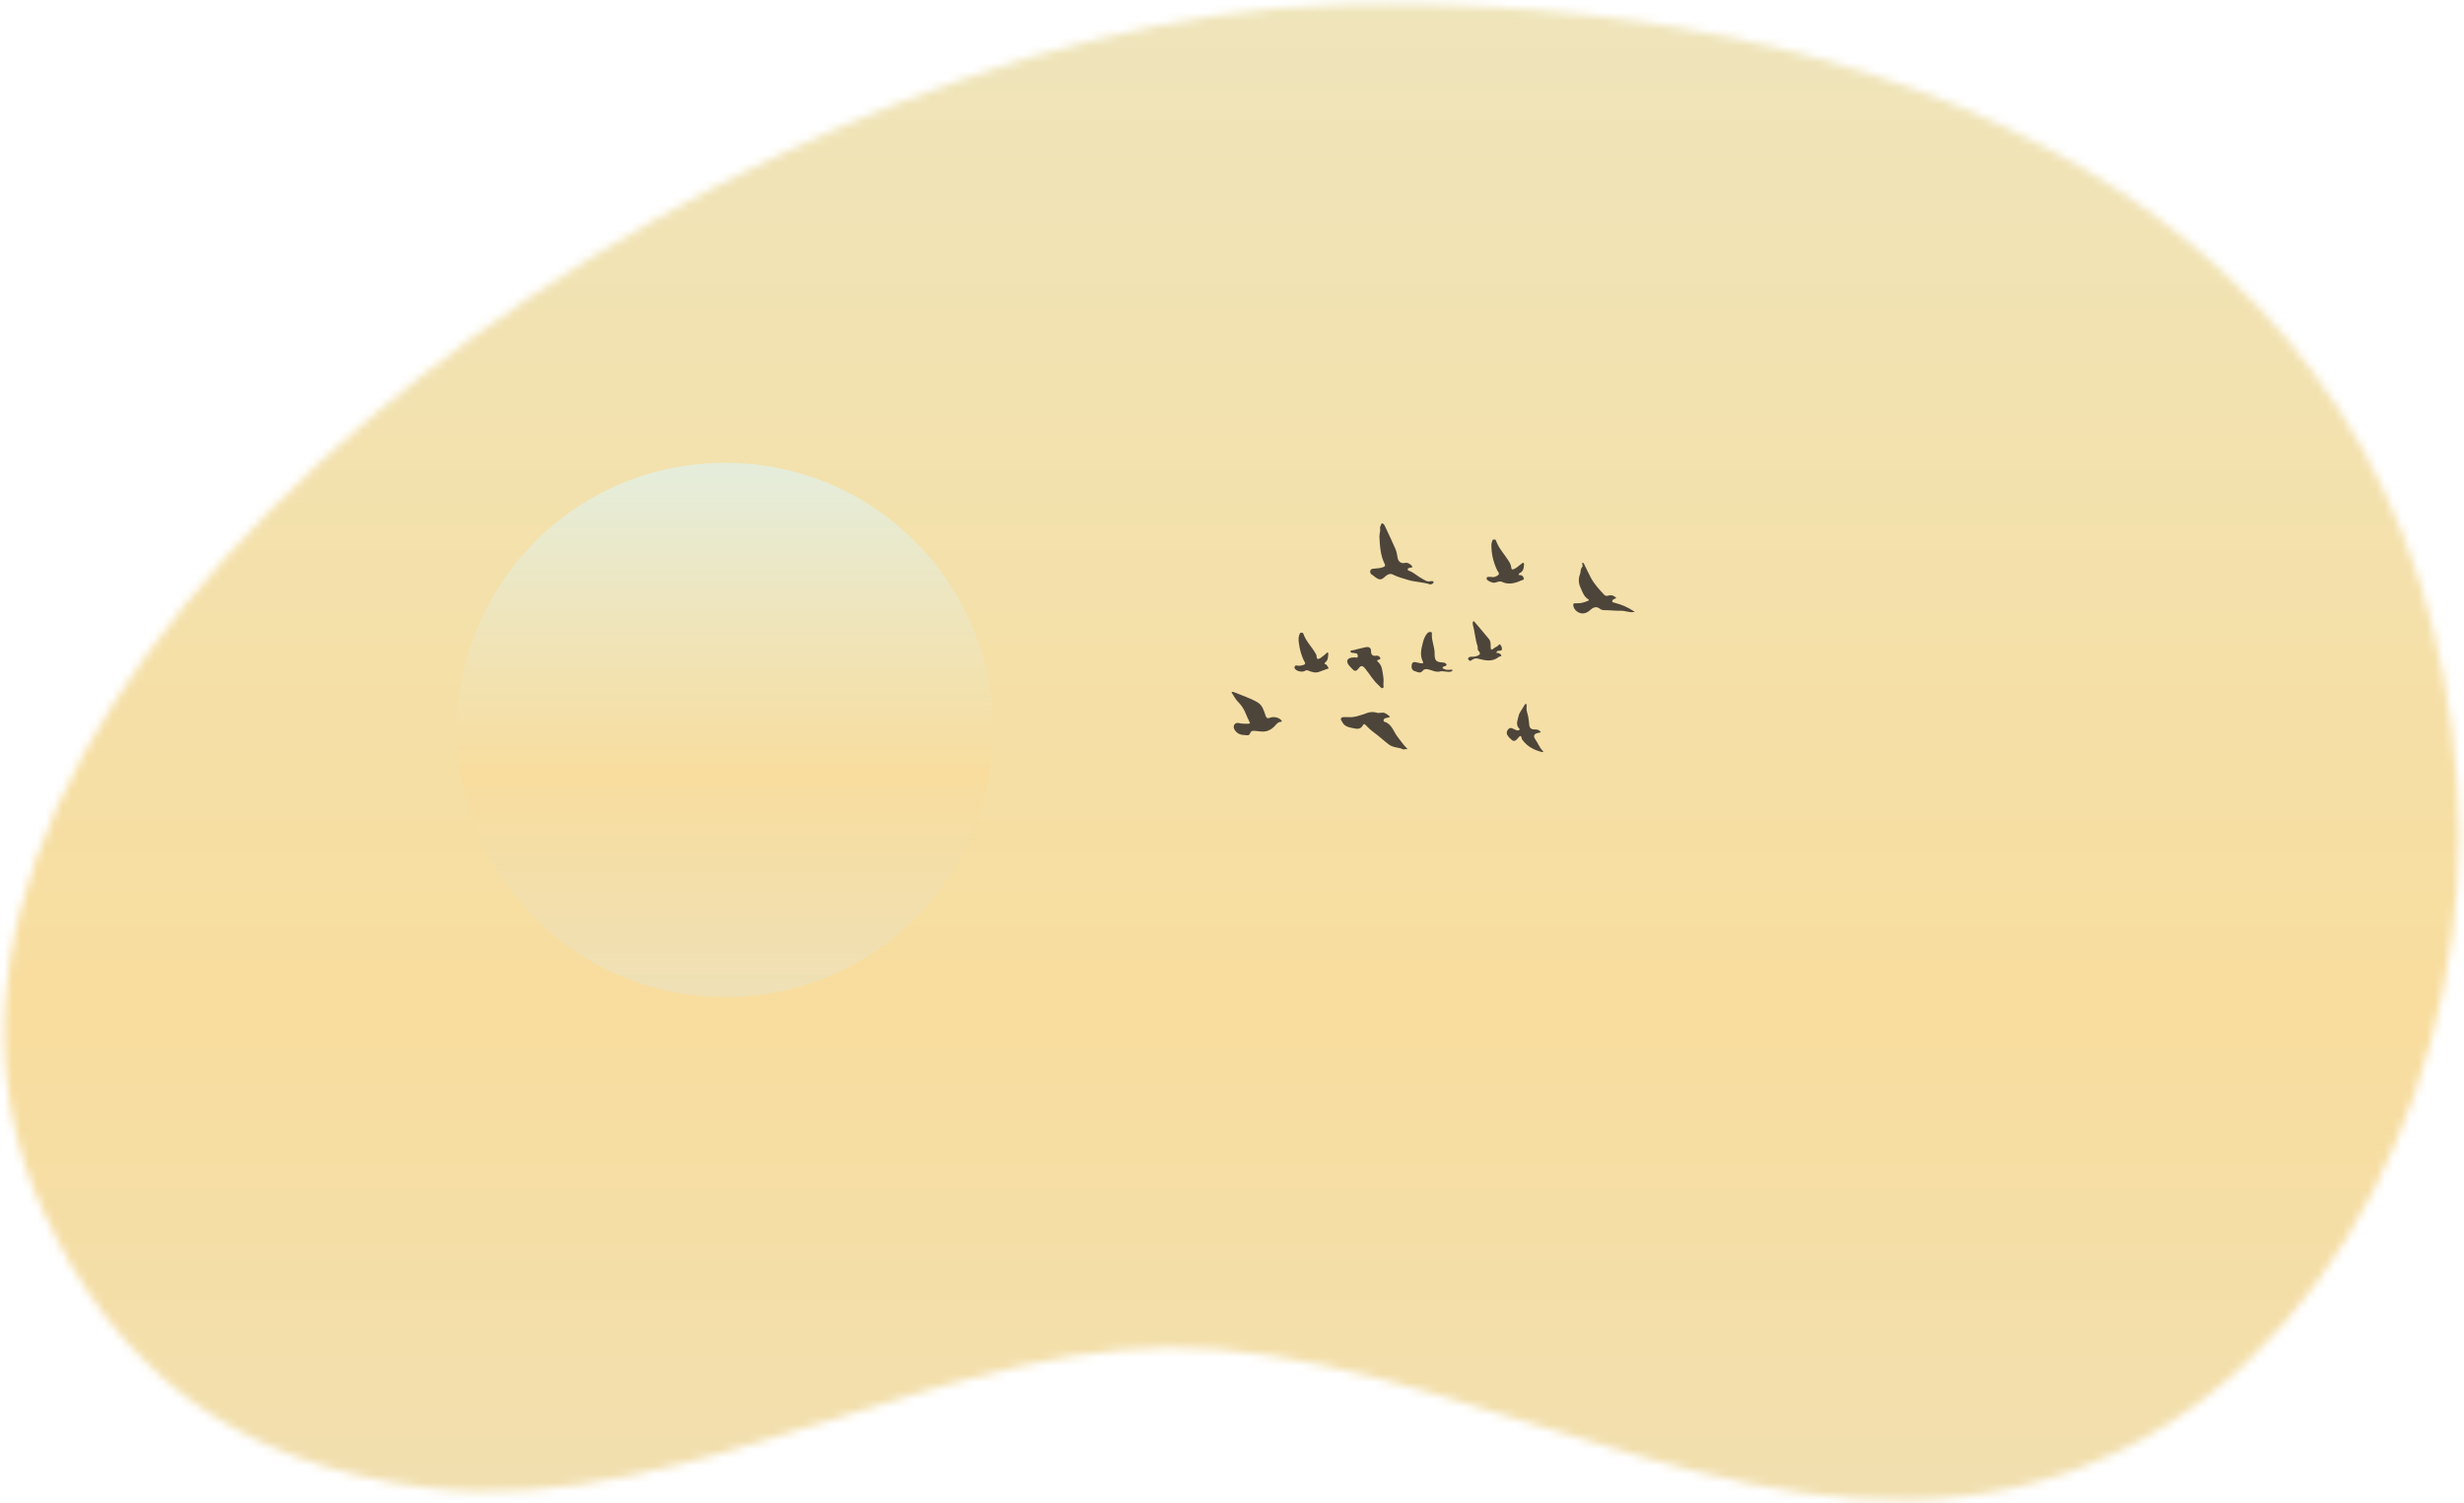 <svg width="295" height="180" viewBox="0 0 295 180" fill="none" xmlns="http://www.w3.org/2000/svg">
<mask id="mask0_10_2336" style="mask-type:alpha" maskUnits="userSpaceOnUse" x="0" y="0" width="295" height="180">
<path d="M5.144 144.954C-23.301 82.861 85.8 2.483 160.196 0.578C223.94 -1.053 289.202 23.066 294.187 93.795C296.447 125.865 280.391 164.675 247.823 176.196C213.613 188.299 179.721 164.407 145.833 161.541C114.266 158.881 83.057 181.984 51.144 178.107C27.458 175.23 13.595 163.401 5.144 144.954Z" fill="#A9A9A9"/>
</mask>
<g mask="url(#mask0_10_2336)">
<path d="M308.848 -95.018H-68.988V438H308.848V-95.018Z" fill="url(#paint0_linear_10_2336)"/>
<path d="M86.81 119.374C104.528 119.374 118.891 105.055 118.891 87.393C118.891 69.73 104.528 55.412 86.81 55.412C69.093 55.412 54.73 69.73 54.73 87.393C54.73 105.055 69.093 119.374 86.81 119.374Z" fill="url(#paint1_linear_10_2336)"/>
<path d="M171.218 69.966C170.348 69.676 169.414 69.699 168.537 69.421C167.937 69.231 167.329 69.089 166.76 68.79C166.327 68.562 165.966 68.908 165.662 69.177C165.281 69.515 164.978 69.336 164.659 69.109C164.519 69.008 164.396 68.88 164.247 68.796C164.048 68.685 164.026 68.508 164.058 68.329C164.092 68.138 164.267 68.115 164.435 68.09C164.841 68.031 165.262 68.053 165.651 67.882C165.82 67.807 165.87 67.708 165.785 67.535C165.273 66.503 165.201 65.386 165.15 64.263C165.134 63.907 165.307 63.569 165.216 63.198C165.198 63.127 165.328 62.93 165.354 62.772C165.362 62.721 165.503 62.638 165.525 62.654C165.617 62.718 165.716 62.8 165.763 62.899C166.203 63.83 166.648 64.761 167.059 65.705C167.193 66.012 167.263 66.356 167.311 66.69C167.387 67.222 167.704 67.505 168.211 67.398C168.564 67.323 168.783 67.522 169.013 67.712C169.062 67.752 169.061 67.852 169.083 67.924C169.025 67.938 168.967 67.949 168.91 67.966C168.776 68.005 168.586 67.962 168.542 68.147C168.507 68.295 168.667 68.328 168.759 68.363C169.32 68.575 169.739 69.015 170.263 69.283C170.568 69.439 170.843 69.69 171.237 69.59C171.353 69.561 171.484 69.581 171.607 69.594C171.616 69.595 171.641 69.746 171.609 69.787C171.514 69.903 171.388 69.986 171.218 69.966Z" fill="#4D453A"/>
<path d="M161.391 85.858C162.135 85.939 162.927 85.618 163.728 85.346C164.095 85.222 164.465 85.216 164.824 85.329C165.159 85.436 165.505 85.226 165.822 85.387C166.012 85.483 166.192 85.61 166.353 85.749C166.45 85.833 166.349 85.866 166.268 85.893C166.042 85.966 165.706 85.947 165.648 86.197C165.59 86.442 165.931 86.457 166.095 86.562C166.721 86.963 166.895 87.687 167.328 88.224C167.699 88.684 168.011 89.191 168.447 89.599C168.47 89.62 168.479 89.655 168.494 89.683C168.476 89.692 168.452 89.712 168.442 89.707C168.289 89.63 168.09 89.765 168.019 89.729C167.468 89.452 166.811 89.54 166.286 89.143C165.668 88.676 165.107 88.141 164.482 87.69C164.094 87.41 163.772 87.078 163.438 86.749C163.32 86.633 163.246 86.715 163.191 86.812C162.845 87.419 162.415 87.267 161.836 87.147C161.538 87.085 161.261 87.022 161.01 86.829C160.788 86.658 160.676 86.413 160.553 86.192C160.47 86.043 160.602 85.855 160.838 85.858C160.979 85.859 161.119 85.858 161.391 85.858Z" fill="#4D453A"/>
<path d="M151.051 87.587C150.764 87.56 150.477 87.537 150.191 87.504C149.95 87.477 149.762 87.521 149.672 87.782C149.541 88.16 149.218 88 148.97 87.999C148.457 87.998 148.046 87.781 147.786 87.33C147.669 87.127 147.677 86.884 147.812 86.712C147.932 86.558 148.158 86.521 148.358 86.577C148.726 86.68 149.099 86.64 149.471 86.648C149.533 86.649 149.596 86.605 149.659 86.582C149.635 86.528 149.612 86.474 149.587 86.42C149.436 86.086 149.268 85.759 149.136 85.417C148.925 84.872 148.604 84.403 148.193 83.996C147.882 83.688 147.719 83.286 147.466 82.942C147.452 82.924 147.461 82.864 147.469 82.862C147.528 82.848 147.598 82.821 147.648 82.841C148.617 83.24 149.627 83.549 150.541 84.079C151.153 84.433 151.312 85.071 151.517 85.671C151.614 85.955 151.735 86.064 152.04 85.938C152.494 85.75 153.105 85.894 153.406 86.236C153.456 86.293 153.513 86.422 153.372 86.424C153.035 86.428 152.862 86.659 152.669 86.87C152.235 87.345 151.719 87.633 151.051 87.587Z" fill="#4D453A"/>
<path d="M188.809 72.224C189.292 72.249 189.717 72.103 190.135 71.93C190.291 71.866 190.214 71.788 190.132 71.737C189.605 71.406 189.452 70.844 189.212 70.323C188.975 69.807 188.969 69.244 189.15 68.799C189.276 68.487 189.178 68.104 189.455 67.849C189.493 67.814 189.471 67.703 189.461 67.629C189.45 67.542 189.378 67.413 189.468 67.382C189.577 67.345 189.633 67.485 189.677 67.574C189.946 68.114 190.189 68.666 190.478 69.194C190.89 69.95 191.468 70.585 192.057 71.206C192.174 71.329 192.335 71.375 192.506 71.322C192.807 71.228 193.086 71.246 193.341 71.453C193.391 71.494 193.503 71.492 193.479 71.579C193.466 71.629 193.377 71.661 193.319 71.695C193.199 71.762 193.028 71.791 193.027 71.962C193.027 72.144 193.213 72.143 193.327 72.172C194.149 72.384 194.917 72.714 195.62 73.191C195.65 73.212 195.678 73.238 195.707 73.262C195.663 73.268 195.618 73.274 195.574 73.281C195.066 73.357 194.581 73.118 194.104 73.125C193.414 73.135 192.734 73.052 192.05 73.051C191.872 73.051 191.709 73.012 191.576 72.904C191.102 72.521 190.712 72.734 190.348 73.071C189.802 73.576 189.092 73.575 188.597 73.02C188.459 72.865 188.353 72.618 188.358 72.416C188.364 72.113 188.662 72.28 188.809 72.224Z" fill="#4D453A"/>
<path d="M159.028 78.325C158.99 78.708 158.992 79.064 158.663 79.304C158.548 79.387 158.571 79.508 158.704 79.542C158.921 79.598 158.905 79.833 159.052 79.941C159.113 79.987 159.036 80.043 158.985 80.061C158.657 80.179 158.322 80.278 158.001 80.412C157.503 80.62 157.052 80.464 156.6 80.276C156.48 80.226 156.377 80.232 156.263 80.306C155.938 80.519 155.261 80.384 155.035 80.071C154.971 79.981 154.969 79.88 155.01 79.791C155.062 79.68 155.176 79.659 155.284 79.685C155.564 79.751 155.824 79.686 156.088 79.598C156.266 79.54 156.296 79.436 156.218 79.296C155.795 78.533 155.589 77.704 155.487 76.85C155.449 76.529 155.466 76.192 155.608 75.882C155.651 75.787 155.715 75.742 155.821 75.745C155.921 75.748 156.007 75.766 156.041 75.87C156.348 76.791 157.077 77.452 157.53 78.282C157.576 78.366 157.634 78.462 157.631 78.55C157.616 79.015 157.874 78.918 158.109 78.77C158.345 78.621 158.548 78.422 158.77 78.251C158.837 78.199 158.887 78.07 158.986 78.127C159.032 78.153 159.02 78.278 159.028 78.325Z" fill="#4D453A"/>
<path d="M178.545 69.068C178.824 69.171 179.117 69.027 179.343 68.873C179.617 68.687 179.319 68.434 179.239 68.261C178.784 67.279 178.533 66.258 178.559 65.176C178.563 65.015 178.638 64.853 178.688 64.694C178.715 64.608 178.791 64.589 178.875 64.591C178.971 64.593 179.063 64.604 179.1 64.709C179.436 65.682 180.17 66.41 180.692 67.268C180.831 67.495 180.908 67.736 180.944 67.994C180.967 68.161 181.016 68.215 181.206 68.15C181.607 68.011 181.868 67.683 182.209 67.465C182.271 67.425 182.334 67.334 182.407 67.396C182.452 67.434 182.468 67.533 182.462 67.602C182.428 68.012 182.389 68.42 181.934 68.62C181.873 68.647 181.846 68.753 181.803 68.822C181.869 68.835 181.935 68.859 182.001 68.859C182.281 68.857 182.39 69.076 182.439 69.271C182.48 69.433 182.25 69.442 182.133 69.495C181.379 69.834 180.622 70.043 179.804 69.658C179.444 69.489 179.092 69.859 178.692 69.75C178.472 69.691 178.287 69.609 178.116 69.476C178.027 69.407 177.943 69.315 177.989 69.189C178.037 69.055 178.159 69.064 178.274 69.068C178.352 69.071 178.429 69.068 178.545 69.068Z" fill="#4D453A"/>
<path d="M162.062 78.721C162.198 78.612 162.656 78.975 162.545 78.415C162.498 78.177 162.266 78.218 162.096 78.186C161.939 78.157 161.703 78.176 161.683 78.015C161.661 77.836 161.911 77.881 162.035 77.846C162.514 77.711 163.002 77.601 163.488 77.493C163.913 77.398 164.153 77.545 164.149 78.012C164.145 78.412 164.368 78.562 164.752 78.51C164.93 78.486 165.088 78.517 165.197 78.68C165.288 78.815 165.317 78.912 165.109 78.969C165.006 78.998 164.763 79.054 164.952 79.217C165.516 79.703 165.498 80.386 165.611 81.02C165.666 81.327 165.639 81.651 165.629 81.966C165.625 82.114 165.724 82.344 165.519 82.388C165.337 82.427 165.235 82.197 165.103 82.085C164.429 81.511 164.001 80.733 163.453 80.056C163.059 79.57 162.894 79.716 162.61 80.083C162.434 80.311 162.206 80.434 161.957 80.149C161.765 79.93 161.524 79.739 161.388 79.491C161.137 79.034 161.415 78.72 162.062 78.721Z" fill="#4D453A"/>
<path d="M171.759 78.22C171.755 79.105 171.903 79.263 172.773 79.323C172.945 79.335 173.141 79.396 173.178 79.563C173.219 79.747 172.997 79.733 172.88 79.789C172.803 79.826 172.714 79.852 172.715 79.956C172.715 80.047 172.806 80.046 172.865 80.08C173.126 80.229 173.406 80.208 173.688 80.18C173.761 80.172 173.86 80.134 173.883 80.24C173.905 80.347 173.807 80.376 173.725 80.4C173.283 80.53 172.838 80.286 172.406 80.393C171.875 80.525 171.437 80.222 170.956 80.135C170.684 80.086 170.494 80.104 170.325 80.318C170.03 80.695 169.686 80.425 169.382 80.355C169.132 80.297 168.981 80.055 168.995 79.79C169.011 79.468 169.101 79.177 169.545 79.294C169.755 79.349 169.97 79.389 170.185 79.423C170.339 79.447 170.437 79.378 170.356 79.219C169.954 78.433 170.167 77.656 170.37 76.876C170.469 76.494 170.608 76.137 170.872 75.833C171 75.687 171.153 75.637 171.325 75.678C171.489 75.716 171.431 75.884 171.427 75.984C171.398 76.751 171.763 77.458 171.759 78.22Z" fill="#4D453A"/>
<path d="M182.776 84.66C182.7 85.075 182.908 85.441 182.968 85.832C183.017 86.149 183.072 86.468 183.09 86.788C183.118 87.261 183.454 87.354 183.808 87.335C184.06 87.321 184.224 87.416 184.395 87.55C184.479 87.616 184.476 87.68 184.362 87.71C184.315 87.722 184.264 87.724 184.216 87.733C183.629 87.848 183.518 88.105 183.849 88.578C184.157 89.018 184.329 89.547 184.73 89.928C184.753 89.95 184.746 90.004 184.753 90.043C184.713 90.044 184.671 90.053 184.634 90.044C183.69 89.813 182.861 89.397 182.274 88.59C182.25 88.556 182.212 88.523 182.206 88.486C182.105 87.847 181.892 88.21 181.692 88.426C181.308 88.842 181.154 88.809 180.645 88.254C180.37 87.955 180.295 87.646 180.566 87.323C180.817 87.025 181.085 87.209 181.345 87.338C181.445 87.387 181.555 87.421 181.663 87.443C181.762 87.463 181.874 87.446 181.925 87.352C181.974 87.264 181.868 87.222 181.823 87.165C181.442 86.679 181.714 86.185 181.82 85.702C181.911 85.285 182.217 84.966 182.413 84.597C182.486 84.46 182.584 84.254 182.714 84.284C182.862 84.318 182.719 84.533 182.776 84.66Z" fill="#4D453A"/>
<path d="M176.441 78.625C176.492 78.615 176.649 78.604 176.792 78.553C177.109 78.439 177.367 78.296 177.017 77.927C176.858 77.759 176.955 77.516 176.888 77.32C176.61 76.509 176.577 75.644 176.342 74.824C176.312 74.72 176.32 74.603 176.326 74.494C176.328 74.455 176.37 74.406 176.407 74.386C176.43 74.374 176.491 74.399 176.513 74.425C177.102 75.121 177.698 75.812 178.272 76.52C178.508 76.811 178.455 77.186 178.474 77.535C178.478 77.619 178.469 77.71 178.566 77.751C178.653 77.788 178.717 77.735 178.772 77.68C178.974 77.475 179.304 77.443 179.46 77.173C179.472 77.152 179.546 77.139 179.567 77.154C179.752 77.291 179.816 77.499 179.819 77.707C179.821 77.887 179.658 77.909 179.507 77.911C179.359 77.913 179.183 77.951 179.168 78.102C179.149 78.283 179.327 78.118 179.41 78.178C179.533 78.268 179.722 78.323 179.744 78.472C179.768 78.628 179.556 78.565 179.468 78.637C178.67 79.297 177.796 79.072 176.923 78.85C176.662 78.783 176.442 78.864 176.228 79.009C176.133 79.073 176.028 79.196 175.893 79.066C175.823 78.997 175.735 78.927 175.776 78.815C175.831 78.668 175.974 78.649 176.105 78.628C176.181 78.616 176.26 78.625 176.441 78.625Z" fill="#4D453A"/>
</g>
<defs>
<linearGradient id="paint0_linear_10_2336" x1="119.93" y1="438" x2="119.93" y2="-95.018" gradientUnits="userSpaceOnUse">
<stop offset="0.453" stop-color="#EFE0B5"/>
<stop offset="0.594" stop-color="#F8DD9E"/>
<stop offset="0.862" stop-color="#EDE6C0"/>
<stop offset="1" stop-color="#E5EDDA"/>
</linearGradient>
<linearGradient id="paint1_linear_10_2336" x1="86.81" y1="119.374" x2="86.81" y2="55.412" gradientUnits="userSpaceOnUse">
<stop offset="0.021" stop-color="#EFE0B5"/>
<stop offset="0.416" stop-color="#F8DD9E"/>
<stop offset="0.749" stop-color="#EDE6C0"/>
<stop offset="0.976" stop-color="#E5EDDA"/>
</linearGradient>
</defs>
</svg>
